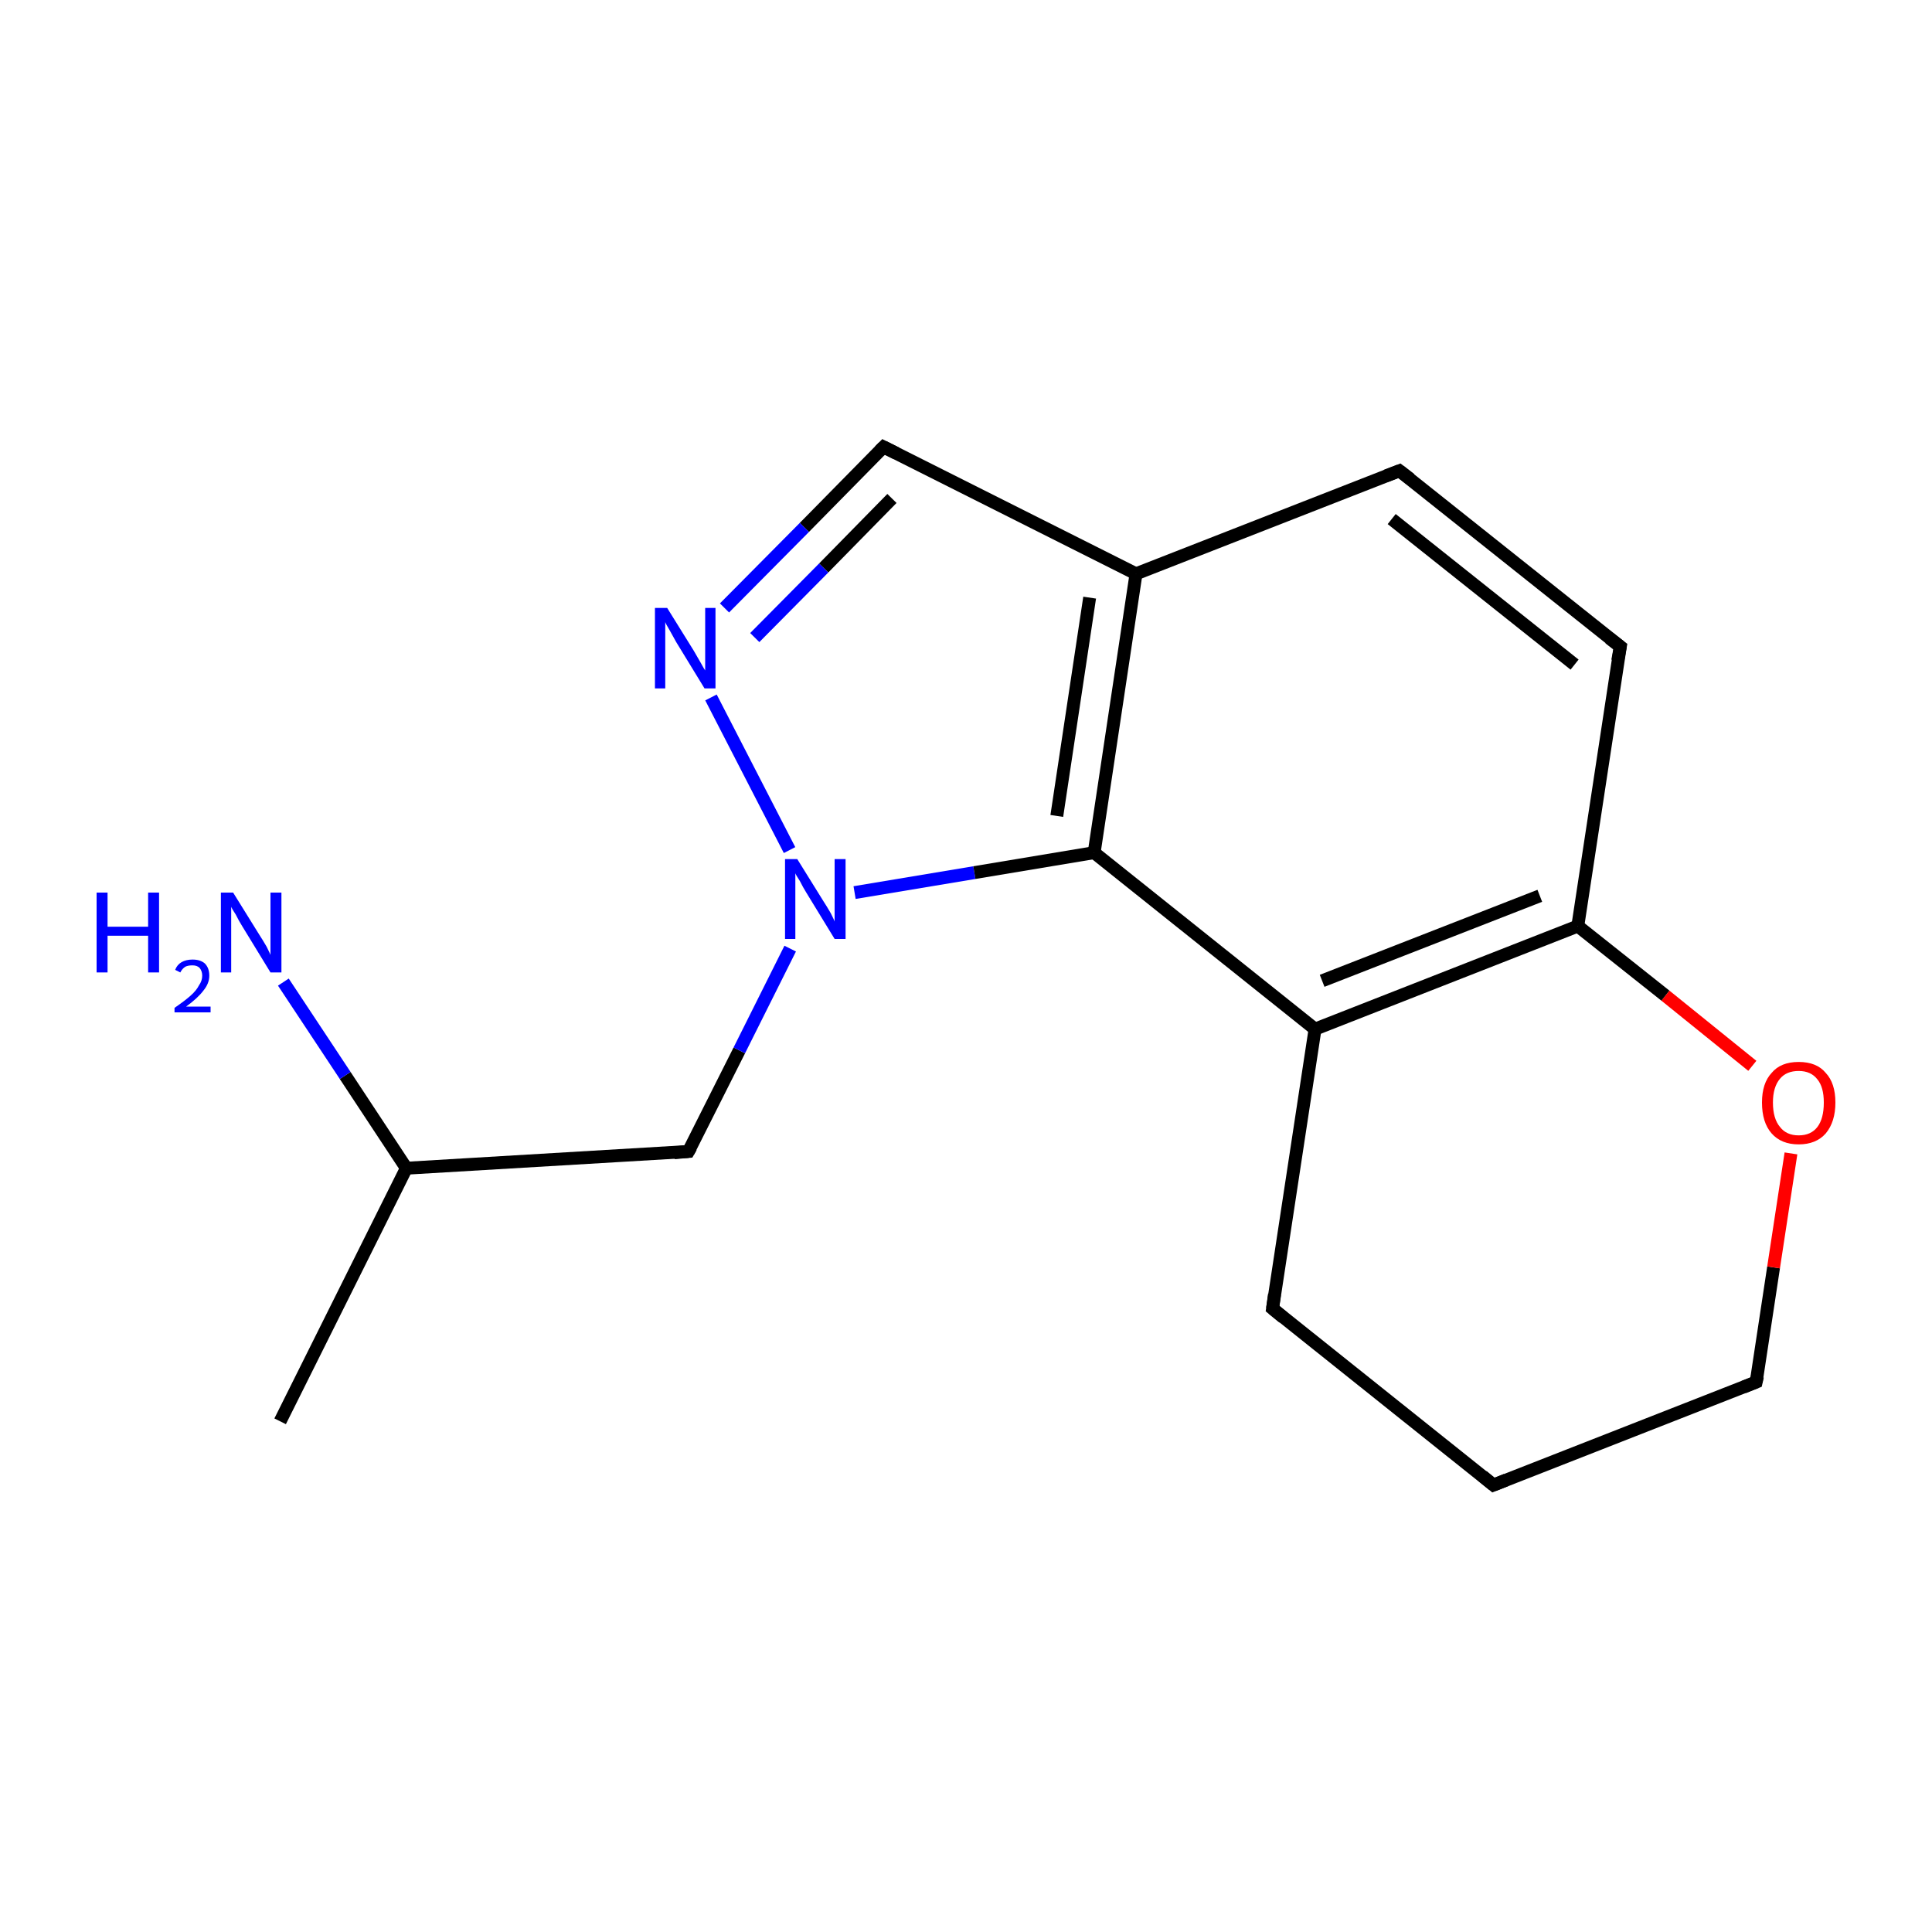 <?xml version='1.0' encoding='iso-8859-1'?>
<svg version='1.1' baseProfile='full'
              xmlns='http://www.w3.org/2000/svg'
                      xmlns:rdkit='http://www.rdkit.org/xml'
                      xmlns:xlink='http://www.w3.org/1999/xlink'
                  xml:space='preserve'
width='300px' height='300px' viewBox='0 0 300 300'>
<!-- END OF HEADER -->
<rect style='opacity:1.0;fill:#FFFFFF;stroke:none' width='300.0' height='300.0' x='0.0' y='0.0'> </rect>
<path class='bond-0 atom-0 atom-1' d='M 43.5,220.7 L 63.1,181.4' style='fill:none;fill-rule:evenodd;stroke:#000000;stroke-width:2.0px;stroke-linecap:butt;stroke-linejoin:miter;stroke-opacity:1' />
<path class='bond-1 atom-1 atom-2' d='M 63.1,181.4 L 106.9,178.8' style='fill:none;fill-rule:evenodd;stroke:#000000;stroke-width:2.0px;stroke-linecap:butt;stroke-linejoin:miter;stroke-opacity:1' />
<path class='bond-2 atom-2 atom-3' d='M 106.9,178.8 L 114.8,163.1' style='fill:none;fill-rule:evenodd;stroke:#000000;stroke-width:2.0px;stroke-linecap:butt;stroke-linejoin:miter;stroke-opacity:1' />
<path class='bond-2 atom-2 atom-3' d='M 114.8,163.1 L 122.7,147.3' style='fill:none;fill-rule:evenodd;stroke:#0000FF;stroke-width:2.0px;stroke-linecap:butt;stroke-linejoin:miter;stroke-opacity:1' />
<path class='bond-3 atom-3 atom-4' d='M 132.7,138.6 L 151.3,135.5' style='fill:none;fill-rule:evenodd;stroke:#0000FF;stroke-width:2.0px;stroke-linecap:butt;stroke-linejoin:miter;stroke-opacity:1' />
<path class='bond-3 atom-3 atom-4' d='M 151.3,135.5 L 169.9,132.4' style='fill:none;fill-rule:evenodd;stroke:#000000;stroke-width:2.0px;stroke-linecap:butt;stroke-linejoin:miter;stroke-opacity:1' />
<path class='bond-4 atom-4 atom-5' d='M 169.9,132.4 L 176.4,89.1' style='fill:none;fill-rule:evenodd;stroke:#000000;stroke-width:2.0px;stroke-linecap:butt;stroke-linejoin:miter;stroke-opacity:1' />
<path class='bond-4 atom-4 atom-5' d='M 164.1,126.7 L 169.2,92.8' style='fill:none;fill-rule:evenodd;stroke:#000000;stroke-width:2.0px;stroke-linecap:butt;stroke-linejoin:miter;stroke-opacity:1' />
<path class='bond-5 atom-5 atom-6' d='M 176.4,89.1 L 217.3,73.1' style='fill:none;fill-rule:evenodd;stroke:#000000;stroke-width:2.0px;stroke-linecap:butt;stroke-linejoin:miter;stroke-opacity:1' />
<path class='bond-6 atom-6 atom-7' d='M 217.3,73.1 L 251.6,100.4' style='fill:none;fill-rule:evenodd;stroke:#000000;stroke-width:2.0px;stroke-linecap:butt;stroke-linejoin:miter;stroke-opacity:1' />
<path class='bond-6 atom-6 atom-7' d='M 216.1,80.6 L 244.5,103.2' style='fill:none;fill-rule:evenodd;stroke:#000000;stroke-width:2.0px;stroke-linecap:butt;stroke-linejoin:miter;stroke-opacity:1' />
<path class='bond-7 atom-7 atom-8' d='M 251.6,100.4 L 245.0,143.8' style='fill:none;fill-rule:evenodd;stroke:#000000;stroke-width:2.0px;stroke-linecap:butt;stroke-linejoin:miter;stroke-opacity:1' />
<path class='bond-8 atom-8 atom-9' d='M 245.0,143.8 L 204.2,159.8' style='fill:none;fill-rule:evenodd;stroke:#000000;stroke-width:2.0px;stroke-linecap:butt;stroke-linejoin:miter;stroke-opacity:1' />
<path class='bond-8 atom-8 atom-9' d='M 239.1,139.1 L 205.3,152.3' style='fill:none;fill-rule:evenodd;stroke:#000000;stroke-width:2.0px;stroke-linecap:butt;stroke-linejoin:miter;stroke-opacity:1' />
<path class='bond-9 atom-9 atom-10' d='M 204.2,159.8 L 197.6,203.2' style='fill:none;fill-rule:evenodd;stroke:#000000;stroke-width:2.0px;stroke-linecap:butt;stroke-linejoin:miter;stroke-opacity:1' />
<path class='bond-10 atom-10 atom-11' d='M 197.6,203.2 L 231.9,230.6' style='fill:none;fill-rule:evenodd;stroke:#000000;stroke-width:2.0px;stroke-linecap:butt;stroke-linejoin:miter;stroke-opacity:1' />
<path class='bond-11 atom-11 atom-12' d='M 231.9,230.6 L 272.7,214.6' style='fill:none;fill-rule:evenodd;stroke:#000000;stroke-width:2.0px;stroke-linecap:butt;stroke-linejoin:miter;stroke-opacity:1' />
<path class='bond-12 atom-12 atom-13' d='M 272.7,214.6 L 275.4,196.8' style='fill:none;fill-rule:evenodd;stroke:#000000;stroke-width:2.0px;stroke-linecap:butt;stroke-linejoin:miter;stroke-opacity:1' />
<path class='bond-12 atom-12 atom-13' d='M 275.4,196.8 L 278.1,179.1' style='fill:none;fill-rule:evenodd;stroke:#FF0000;stroke-width:2.0px;stroke-linecap:butt;stroke-linejoin:miter;stroke-opacity:1' />
<path class='bond-13 atom-5 atom-14' d='M 176.4,89.1 L 137.2,69.4' style='fill:none;fill-rule:evenodd;stroke:#000000;stroke-width:2.0px;stroke-linecap:butt;stroke-linejoin:miter;stroke-opacity:1' />
<path class='bond-14 atom-14 atom-15' d='M 137.2,69.4 L 124.9,81.9' style='fill:none;fill-rule:evenodd;stroke:#000000;stroke-width:2.0px;stroke-linecap:butt;stroke-linejoin:miter;stroke-opacity:1' />
<path class='bond-14 atom-14 atom-15' d='M 124.9,81.9 L 112.5,94.4' style='fill:none;fill-rule:evenodd;stroke:#0000FF;stroke-width:2.0px;stroke-linecap:butt;stroke-linejoin:miter;stroke-opacity:1' />
<path class='bond-14 atom-14 atom-15' d='M 138.5,77.4 L 127.9,88.2' style='fill:none;fill-rule:evenodd;stroke:#000000;stroke-width:2.0px;stroke-linecap:butt;stroke-linejoin:miter;stroke-opacity:1' />
<path class='bond-14 atom-14 atom-15' d='M 127.9,88.2 L 117.2,99.0' style='fill:none;fill-rule:evenodd;stroke:#0000FF;stroke-width:2.0px;stroke-linecap:butt;stroke-linejoin:miter;stroke-opacity:1' />
<path class='bond-15 atom-1 atom-16' d='M 63.1,181.4 L 53.6,167.0' style='fill:none;fill-rule:evenodd;stroke:#000000;stroke-width:2.0px;stroke-linecap:butt;stroke-linejoin:miter;stroke-opacity:1' />
<path class='bond-15 atom-1 atom-16' d='M 53.6,167.0 L 44.0,152.5' style='fill:none;fill-rule:evenodd;stroke:#0000FF;stroke-width:2.0px;stroke-linecap:butt;stroke-linejoin:miter;stroke-opacity:1' />
<path class='bond-16 atom-15 atom-3' d='M 110.4,108.3 L 122.6,132.0' style='fill:none;fill-rule:evenodd;stroke:#0000FF;stroke-width:2.0px;stroke-linecap:butt;stroke-linejoin:miter;stroke-opacity:1' />
<path class='bond-17 atom-9 atom-4' d='M 204.2,159.8 L 169.9,132.4' style='fill:none;fill-rule:evenodd;stroke:#000000;stroke-width:2.0px;stroke-linecap:butt;stroke-linejoin:miter;stroke-opacity:1' />
<path class='bond-18 atom-13 atom-8' d='M 272.1,165.5 L 258.6,154.6' style='fill:none;fill-rule:evenodd;stroke:#FF0000;stroke-width:2.0px;stroke-linecap:butt;stroke-linejoin:miter;stroke-opacity:1' />
<path class='bond-18 atom-13 atom-8' d='M 258.6,154.6 L 245.0,143.8' style='fill:none;fill-rule:evenodd;stroke:#000000;stroke-width:2.0px;stroke-linecap:butt;stroke-linejoin:miter;stroke-opacity:1' />
<path d='M 104.7,179.0 L 106.9,178.8 L 107.3,178.1' style='fill:none;stroke:#000000;stroke-width:2.0px;stroke-linecap:butt;stroke-linejoin:miter;stroke-miterlimit:10;stroke-opacity:1;' />
<path d='M 215.2,73.9 L 217.3,73.1 L 219.0,74.4' style='fill:none;stroke:#000000;stroke-width:2.0px;stroke-linecap:butt;stroke-linejoin:miter;stroke-miterlimit:10;stroke-opacity:1;' />
<path d='M 249.9,99.1 L 251.6,100.4 L 251.2,102.6' style='fill:none;stroke:#000000;stroke-width:2.0px;stroke-linecap:butt;stroke-linejoin:miter;stroke-miterlimit:10;stroke-opacity:1;' />
<path d='M 197.9,201.0 L 197.6,203.2 L 199.3,204.6' style='fill:none;stroke:#000000;stroke-width:2.0px;stroke-linecap:butt;stroke-linejoin:miter;stroke-miterlimit:10;stroke-opacity:1;' />
<path d='M 230.2,229.2 L 231.9,230.6 L 233.9,229.8' style='fill:none;stroke:#000000;stroke-width:2.0px;stroke-linecap:butt;stroke-linejoin:miter;stroke-miterlimit:10;stroke-opacity:1;' />
<path d='M 270.7,215.4 L 272.7,214.6 L 272.9,213.7' style='fill:none;stroke:#000000;stroke-width:2.0px;stroke-linecap:butt;stroke-linejoin:miter;stroke-miterlimit:10;stroke-opacity:1;' />
<path d='M 139.2,70.4 L 137.2,69.4 L 136.6,70.0' style='fill:none;stroke:#000000;stroke-width:2.0px;stroke-linecap:butt;stroke-linejoin:miter;stroke-miterlimit:10;stroke-opacity:1;' />
<path class='atom-3' d='M 123.8 133.4
L 127.9 140.0
Q 128.3 140.6, 129.0 141.8
Q 129.6 143.0, 129.6 143.1
L 129.6 133.4
L 131.3 133.4
L 131.3 145.8
L 129.6 145.8
L 125.2 138.6
Q 124.7 137.8, 124.2 136.8
Q 123.6 135.9, 123.5 135.6
L 123.5 145.8
L 121.9 145.8
L 121.9 133.4
L 123.8 133.4
' fill='#0000FF'/>
<path class='atom-13' d='M 273.6 171.2
Q 273.6 168.2, 275.1 166.6
Q 276.5 164.9, 279.3 164.9
Q 282.1 164.9, 283.5 166.6
Q 285.0 168.2, 285.0 171.2
Q 285.0 174.2, 283.5 176.0
Q 282.0 177.7, 279.3 177.7
Q 276.6 177.7, 275.1 176.0
Q 273.6 174.3, 273.6 171.2
M 279.3 176.3
Q 281.2 176.3, 282.2 175.0
Q 283.2 173.7, 283.2 171.2
Q 283.2 168.8, 282.2 167.6
Q 281.2 166.3, 279.3 166.3
Q 277.4 166.3, 276.4 167.5
Q 275.3 168.8, 275.3 171.2
Q 275.3 173.7, 276.4 175.0
Q 277.4 176.3, 279.3 176.3
' fill='#FF0000'/>
<path class='atom-15' d='M 103.6 94.4
L 107.7 101.0
Q 108.1 101.7, 108.8 102.9
Q 109.4 104.0, 109.5 104.1
L 109.5 94.4
L 111.1 94.4
L 111.1 106.9
L 109.4 106.9
L 105.0 99.7
Q 104.5 98.8, 104.0 97.9
Q 103.4 96.9, 103.3 96.6
L 103.3 106.9
L 101.7 106.9
L 101.7 94.4
L 103.6 94.4
' fill='#0000FF'/>
<path class='atom-16' d='M 15.0 138.6
L 16.7 138.6
L 16.7 143.9
L 23.0 143.9
L 23.0 138.6
L 24.7 138.6
L 24.7 151.0
L 23.0 151.0
L 23.0 145.3
L 16.7 145.3
L 16.7 151.0
L 15.0 151.0
L 15.0 138.6
' fill='#0000FF'/>
<path class='atom-16' d='M 27.2 150.6
Q 27.5 149.8, 28.2 149.4
Q 28.9 149.0, 29.9 149.0
Q 31.1 149.0, 31.8 149.6
Q 32.5 150.3, 32.5 151.5
Q 32.5 152.7, 31.6 153.8
Q 30.7 155.0, 28.9 156.3
L 32.7 156.3
L 32.7 157.2
L 27.1 157.2
L 27.1 156.5
Q 28.7 155.4, 29.6 154.6
Q 30.5 153.8, 30.9 153.0
Q 31.4 152.3, 31.4 151.5
Q 31.4 150.8, 31.0 150.3
Q 30.6 149.9, 29.9 149.9
Q 29.2 149.9, 28.8 150.1
Q 28.3 150.4, 28.0 151.0
L 27.2 150.6
' fill='#0000FF'/>
<path class='atom-16' d='M 36.2 138.6
L 40.3 145.2
Q 40.7 145.8, 41.4 147.0
Q 42.0 148.2, 42.0 148.3
L 42.0 138.6
L 43.7 138.6
L 43.7 151.0
L 42.0 151.0
L 37.6 143.8
Q 37.1 143.0, 36.6 142.0
Q 36.0 141.1, 35.9 140.8
L 35.9 151.0
L 34.3 151.0
L 34.3 138.6
L 36.2 138.6
' fill='#0000FF'/>
</svg>

